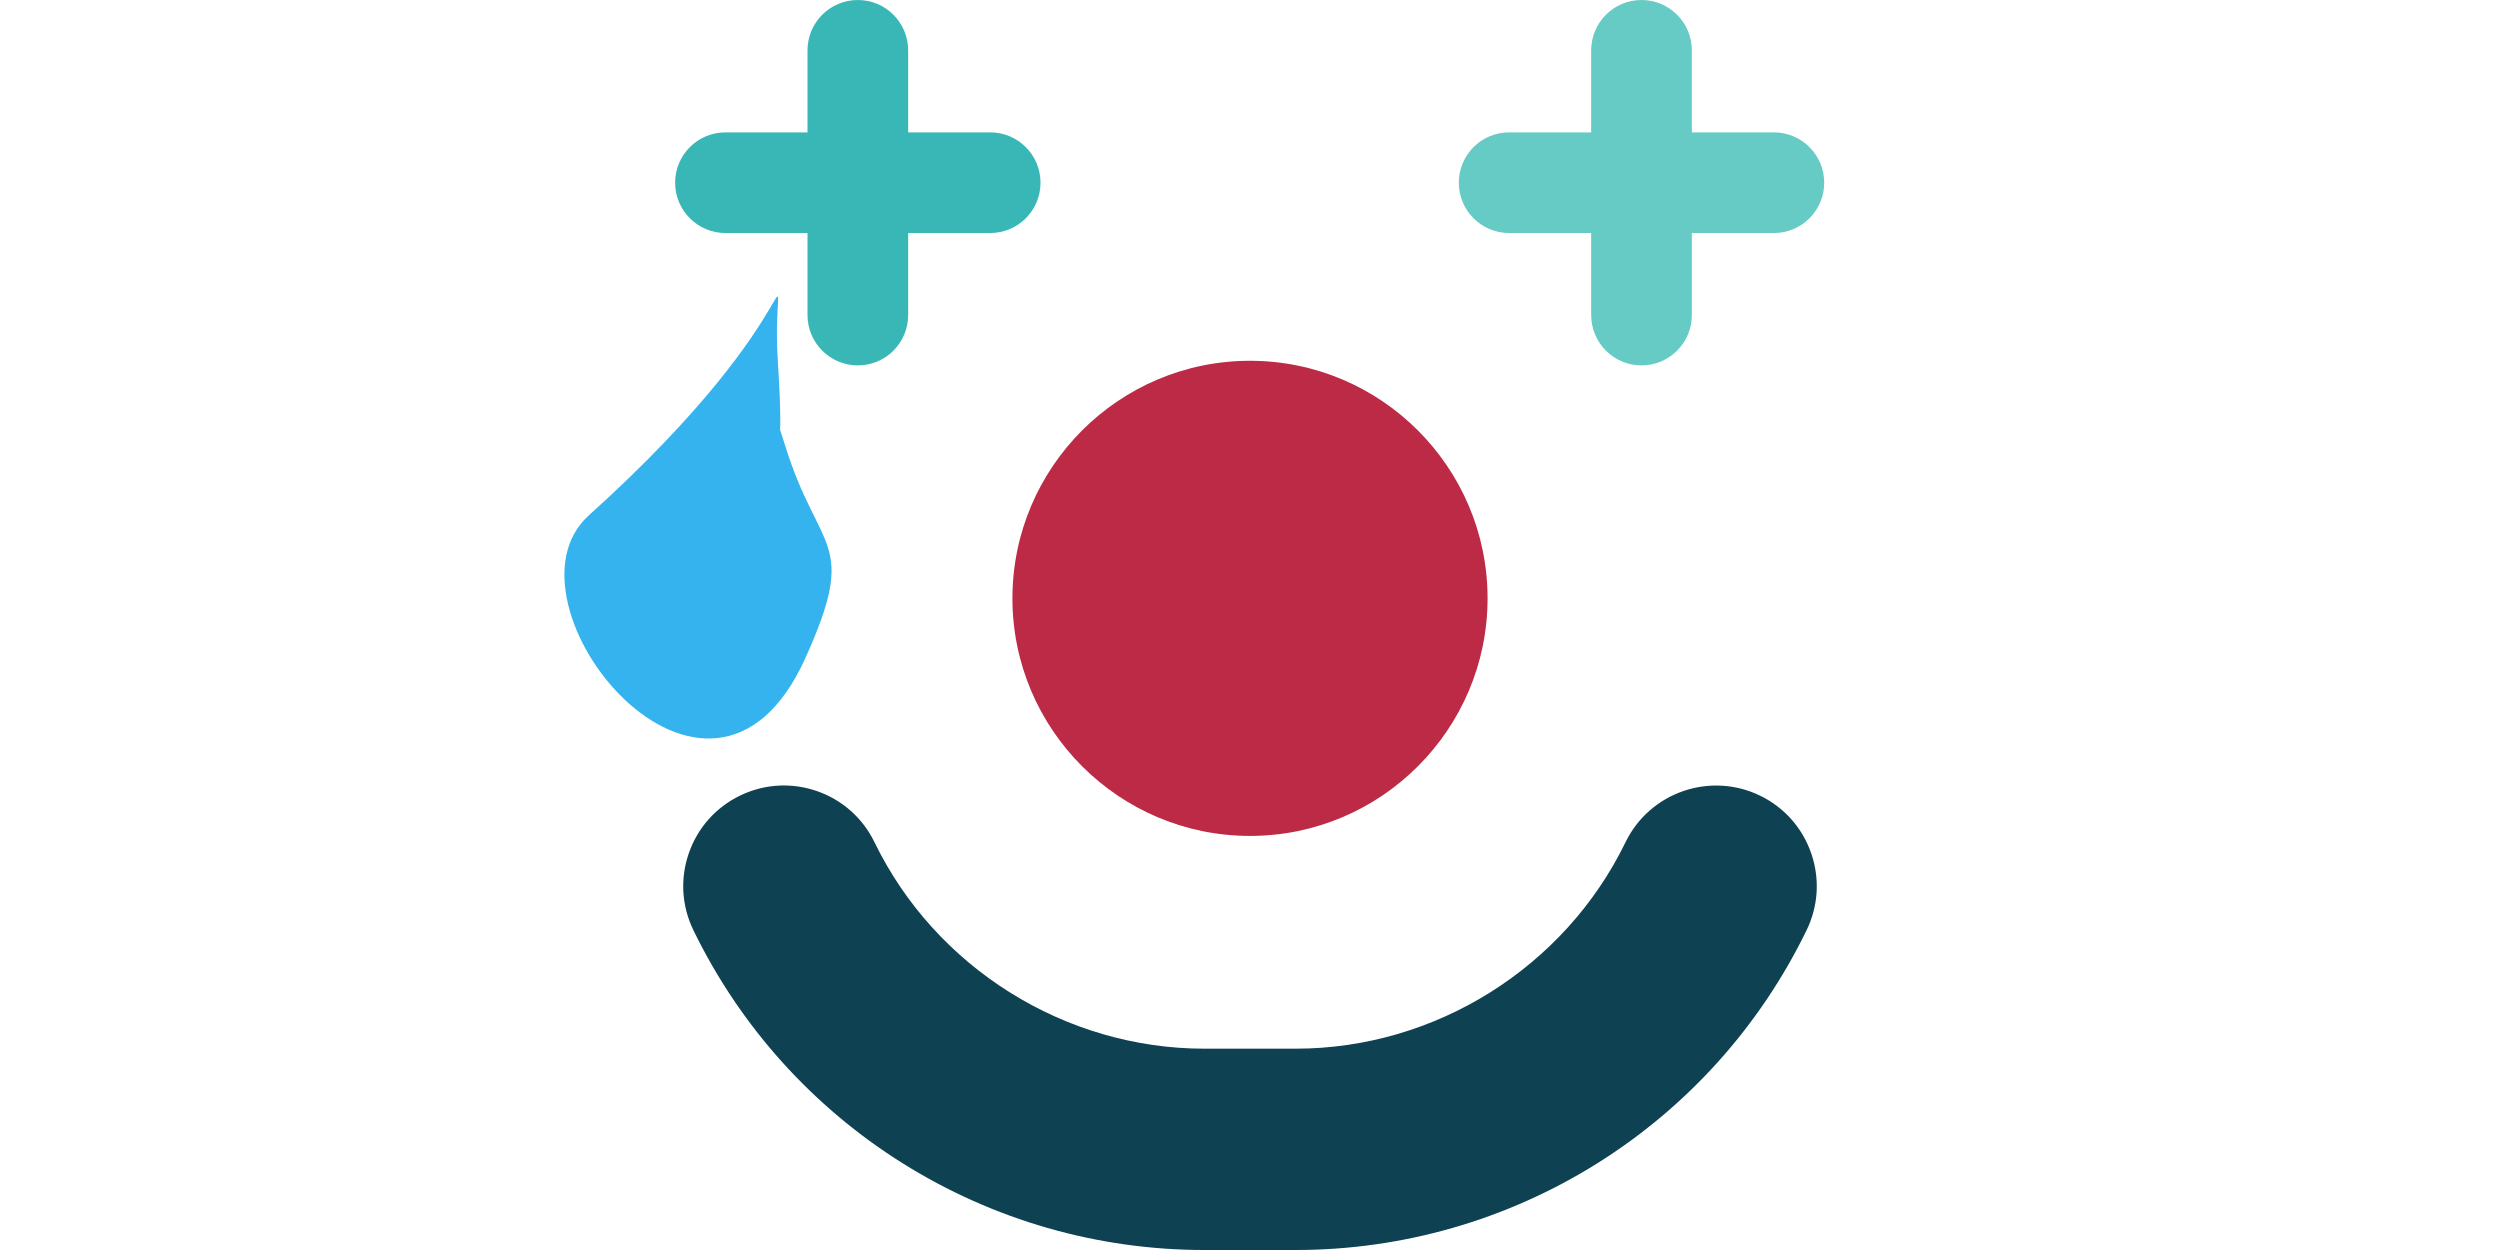 <?xml version="1.0" encoding="UTF-8" standalone="no"?>
<!-- Uploaded to: SVG Repo, www.svgrepo.com, Generator: SVG Repo Mixer Tools -->

<svg
   height="200px"
   width="400px"
   version="1.1"
   id="Layer_1"
   viewBox="0 0 512 512"
   xml:space="preserve"
   sodipodi:docname="pallassoLlorando.svg"
   inkscape:version="1.3 (0e150ed6c4, 2023-07-21)"
   xmlns:inkscape="http://www.inkscape.org/namespaces/inkscape"
   xmlns:sodipodi="http://sodipodi.sourceforge.net/DTD/sodipodi-0.dtd"
   xmlns="http://www.w3.org/2000/svg"
   xmlns:svg="http://www.w3.org/2000/svg"><defs
   id="defs4" /><sodipodi:namedview
   id="namedview4"
   pagecolor="#505050"
   bordercolor="#ffffff"
   borderopacity="1"
   inkscape:showpageshadow="0"
   inkscape:pageopacity="0"
   inkscape:pagecheckerboard="1"
   inkscape:deskcolor="#505050"
   inkscape:zoom="2.51"
   inkscape:cx="210.75697"
   inkscape:cy="87.848606"
   inkscape:window-width="1920"
   inkscape:window-height="1001"
   inkscape:window-x="-9"
   inkscape:window-y="-9"
   inkscape:window-maximized="1"
   inkscape:current-layer="Layer_1" />&#10;<path
   style="fill:#bc2a46"
   d="m 256,147.777 c -53.656,0 -97.308,43.652 -97.308,97.308 0,53.656 43.652,97.308 97.308,97.308 53.656,0 97.308,-43.652 97.308,-97.308 0,-53.656 -43.652,-97.308 -97.308,-97.308 z m 3.06,89.864"
   id="path1"
   sodipodi:nodetypes="sssss" />&#10;<path
   style="fill:#39B7B6;"
   d="M149.584,54.218h-33.601V20.616C115.983,9.23,106.753,0,95.367,0S74.751,9.23,74.751,20.616v33.602  H41.149c-11.385,0-20.616,9.23-20.616,20.616s9.23,20.616,20.616,20.616h33.602v33.601c0,11.385,9.23,20.616,20.616,20.616  c11.385,0,20.616-9.23,20.616-20.616V95.45h33.601c11.385,0,20.616-9.23,20.616-20.616S160.971,54.218,149.584,54.218z"
   id="path2" />&#10;<path
   style="fill:#66CBC4;"
   d="M470.577,54.218h-33.601V20.616C436.976,9.23,427.746,0,416.361,0  c-11.385,0-20.616,9.23-20.616,20.616v33.602h-33.602c-11.385,0-20.616,9.23-20.616,20.616s9.23,20.616,20.616,20.616h33.602v33.601  c0,11.385,9.23,20.616,20.616,20.616c11.385,0,20.616-9.23,20.616-20.616V95.45h33.601c11.385,0,20.616-9.23,20.616-20.616  S481.963,54.218,470.577,54.218z"
   id="path3" />&#10;<path
   style="fill:#34b3ef;fill-opacity:1"
   d="m 62.631,148.439 c -3.462,-53.544 19.473,-24.683 -77.42,62.631 -39.86,35.919 49.262,145.754 88.639,58.551 22.082,-48.902 5.515,-42.632 -8.254,-87.109 -15.868,-51.256 2.244,46.501 -2.965,-34.073 z"
   id="path1-5"
   sodipodi:nodetypes="sssss" /><path
   style="fill:#0E4151;"
   d="M485.865,349.497c-3.602-10.408-11.042-18.791-20.951-23.602  c-20.449-9.93-45.169-1.373-55.099,19.072c-24.956,51.375-77.988,84.57-135.104,84.57h-37.423  c-57.115,0-110.147-33.196-135.105-84.571c-4.813-9.907-13.195-17.345-23.601-20.947c-10.41-3.604-21.598-2.937-31.501,1.877  c-9.907,4.812-17.346,13.194-20.948,23.601c-3.601,10.408-2.936,21.597,1.877,31.501c19.098,39.32,48.778,72.36,85.828,95.551  C150.888,499.741,193.577,512,237.286,512h37.423c43.711,0,86.398-12.26,123.449-35.451c37.049-23.191,66.729-56.232,85.828-95.55  C488.802,371.092,489.467,359.905,485.865,349.497z"
   id="path4" />&#10;</svg>
